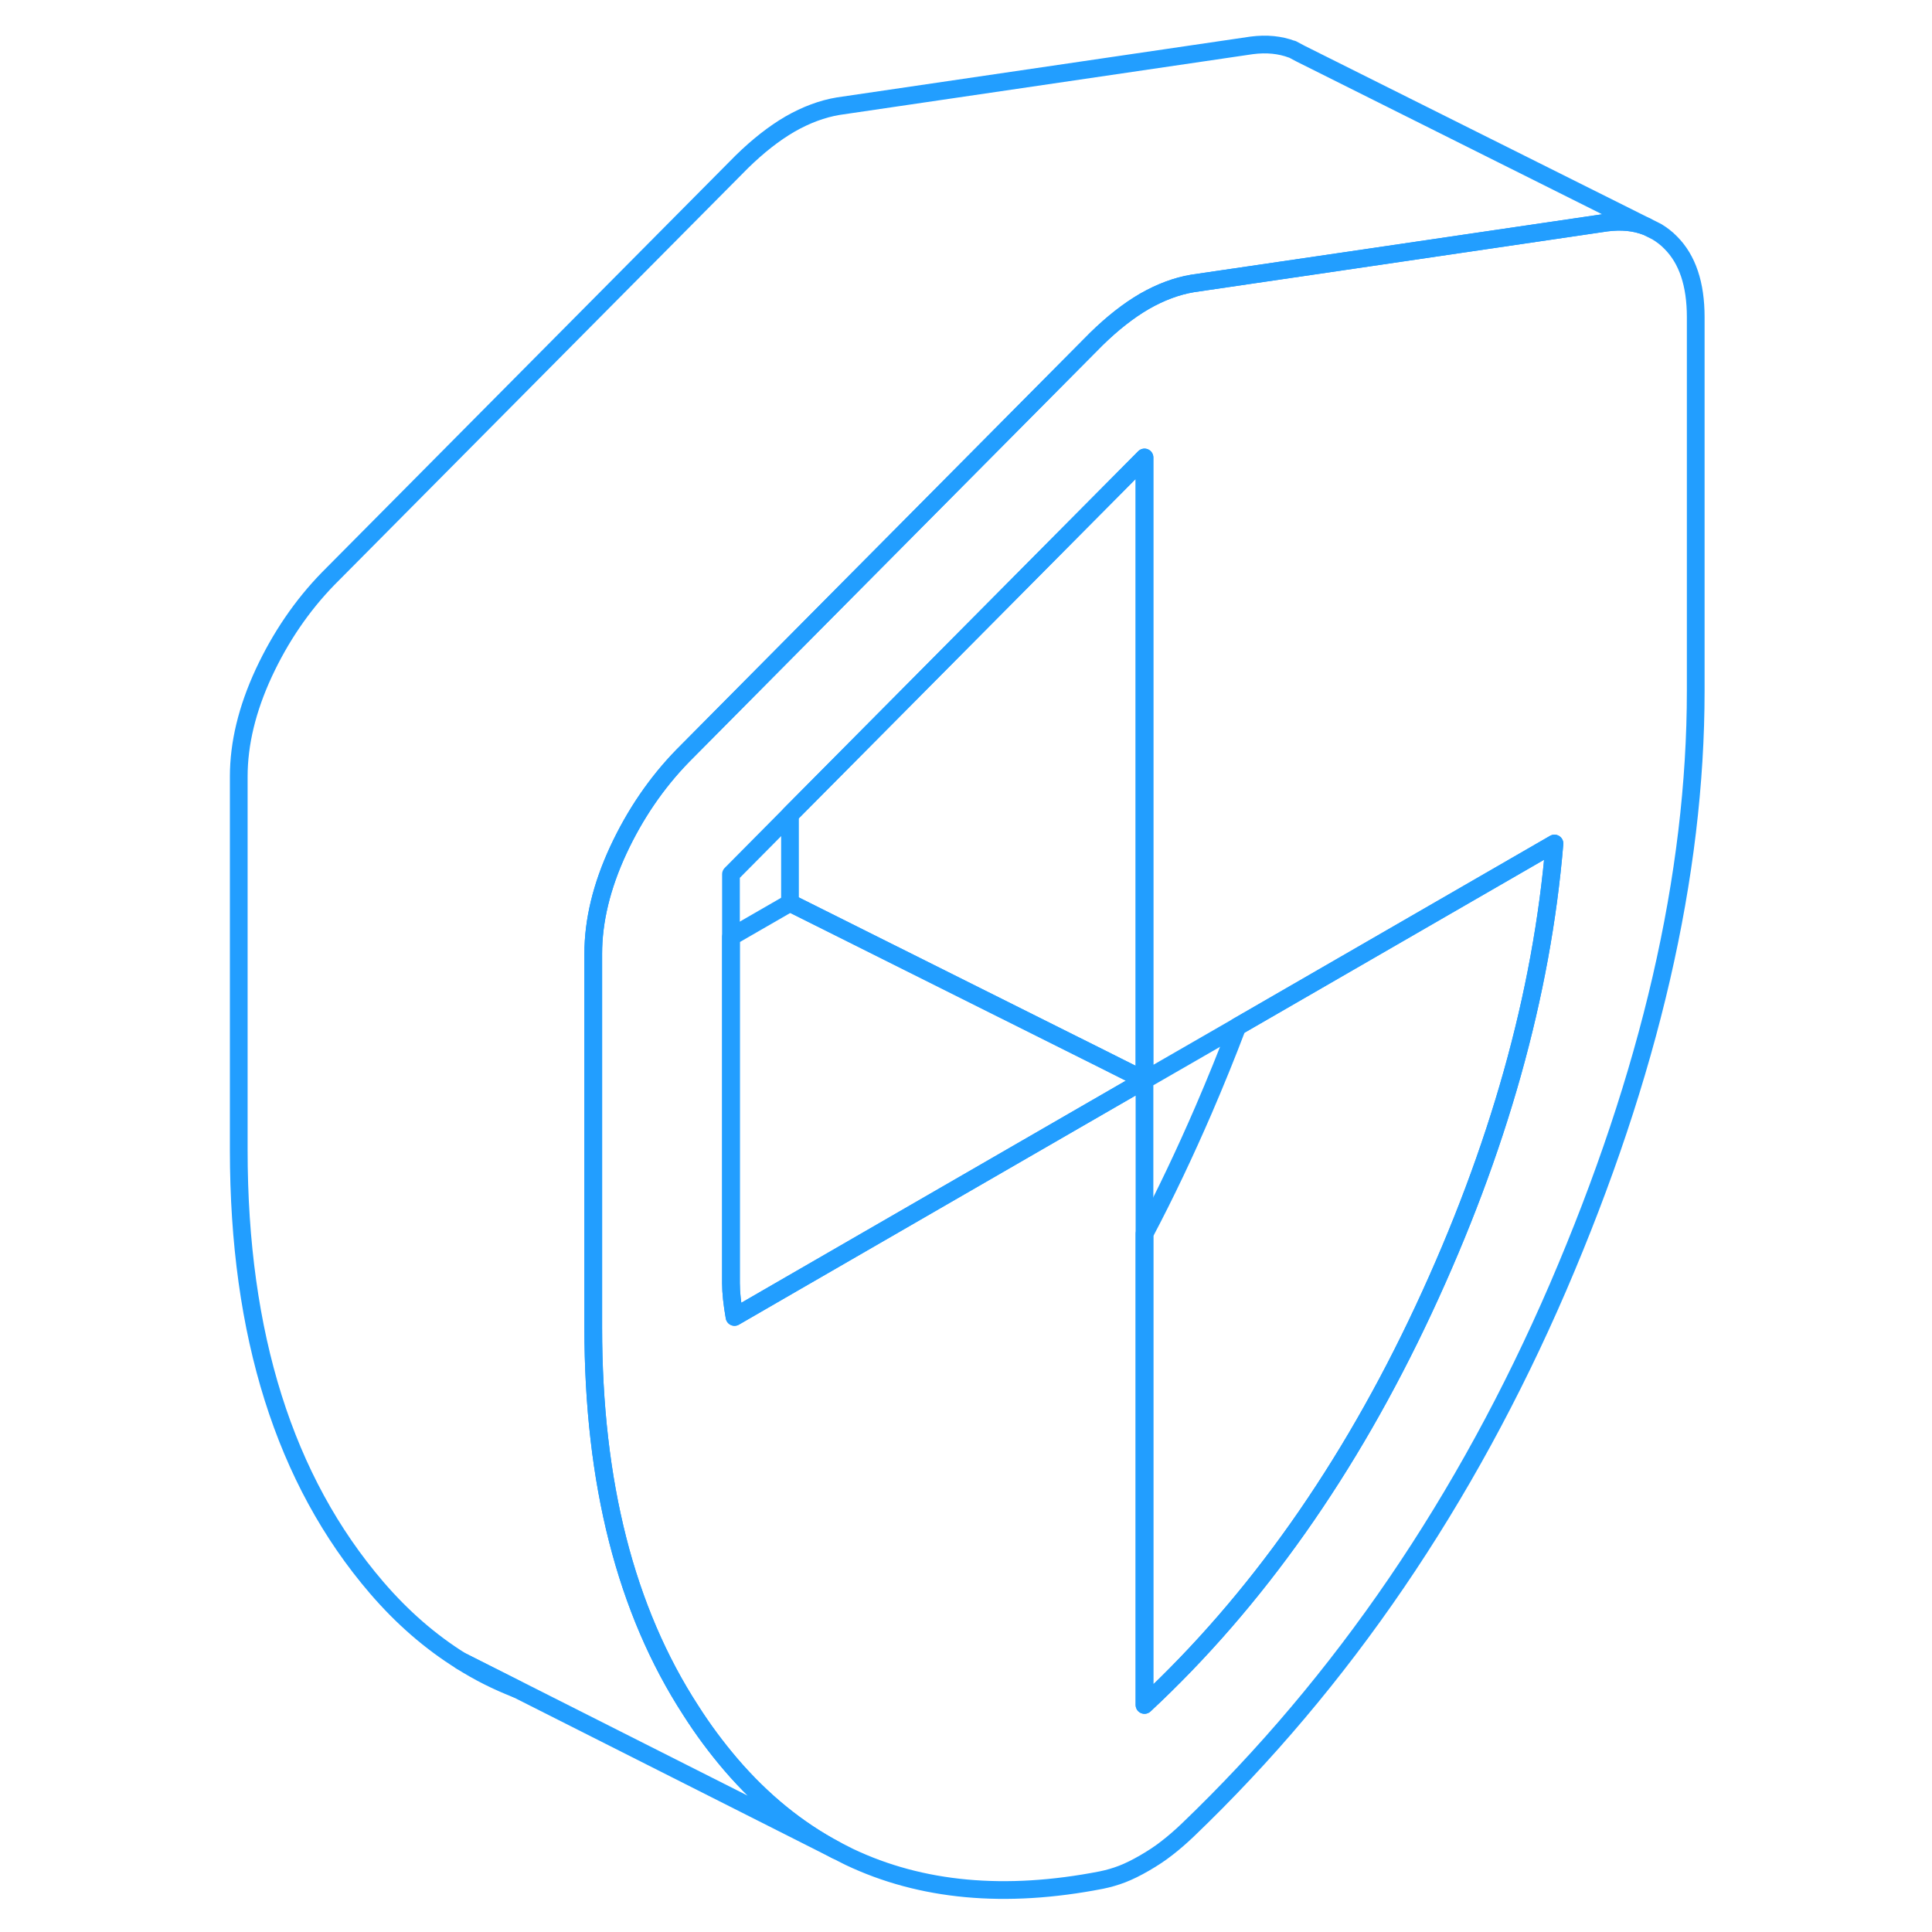<svg width="48" height="48" viewBox="0 0 88 109" fill="none" xmlns="http://www.w3.org/2000/svg" stroke-width="1px" stroke-linecap="round" stroke-linejoin="round"><path d="M15.51 93.71C16.5 94.34 17.54 94.86 18.62 95.28L15.51 93.71Z" stroke="#229EFF" stroke-linejoin="round"/><path d="M54.07 60.94V96.19C60.36 90.33 65.61 82.89 69.82 73.88C74.03 64.87 76.49 56.11 77.2 47.59L59.31 57.92L54.07 60.94ZM54.07 60.94L50.12 63.22L34.07 72.49L30.94 74.3C30.81 73.56 30.74 72.93 30.74 72.4V49.32L34.07 45.96L54.07 25.81V60.94ZM83.76 13.69C83.52 13.44 83.25 13.24 82.97 13.07L82.39 12.78C81.72 12.52 80.97 12.45 80.12 12.56L65.17 14.76L56.79 15.99C55.89 16.14 54.98 16.48 54.07 17C53.16 17.53 52.26 18.24 51.35 19.13L34.07 36.54L28.02 42.64C26.53 44.17 25.32 45.95 24.38 47.97C23.44 50 22.97 51.95 22.97 53.81V74.89C22.97 83.64 24.8 90.85 28.48 96.51C29.16 97.58 29.92 98.6 30.74 99.56C32.51 101.62 34.49 103.23 36.68 104.39L37.41 104.76C41.47 106.69 46.21 107.13 51.64 106.07C52.03 105.99 52.42 105.88 52.81 105.73C53.2 105.58 53.62 105.37 54.07 105.11C54.52 104.85 54.95 104.57 55.33 104.27C55.72 103.97 56.11 103.63 56.5 103.26C65.25 94.87 72.21 84.65 77.4 72.63C82.58 60.6 85.17 49.38 85.17 38.97V17.89C85.17 16.03 84.7 14.63 83.76 13.69Z" stroke="#229EFF" stroke-linejoin="round"/><path d="M77.2 47.59C76.49 56.11 74.03 64.87 69.82 73.88C65.61 82.89 60.36 90.33 54.07 96.19V69.61C55.26 67.36 56.36 65.03 57.4 62.63C58.08 61.05 58.72 59.48 59.31 57.92L77.2 47.59Z" stroke="#229EFF" stroke-linejoin="round"/><path d="M54.07 25.81V60.94L51.64 59.72L34.07 50.94V45.96L54.07 25.81Z" stroke="#229EFF" stroke-linejoin="round"/><path d="M54.07 60.94L50.12 63.22L34.07 72.49L30.94 74.3C30.81 73.56 30.74 72.93 30.74 72.4V52.86L34.07 50.94L51.64 59.72L54.07 60.94Z" stroke="#229EFF" stroke-linejoin="round"/><path d="M82.39 12.78C81.72 12.52 80.97 12.45 80.12 12.56L65.17 14.76L56.79 15.99C55.89 16.14 54.98 16.48 54.07 17C53.16 17.53 52.26 18.24 51.35 19.13L34.07 36.54L28.02 42.64C26.53 44.17 25.32 45.95 24.38 47.97C23.44 50 22.97 51.95 22.97 53.81V74.89C22.97 83.64 24.8 90.85 28.48 96.51C29.16 97.58 29.92 98.6 30.74 99.56C32.51 101.62 34.49 103.23 36.68 104.39L18.67 95.3L18.62 95.28L15.51 93.71C13.78 92.63 12.19 91.25 10.74 89.56C5.56 83.52 2.97 75.3 2.97 64.89V43.81C2.97 41.95 3.44 40 4.38 37.97C5.32 35.95 6.53 34.17 8.02 32.64L31.35 9.13C32.26 8.24 33.16 7.53 34.07 7C34.98 6.48 35.89 6.14 36.79 5.99L60.12 2.56C60.97 2.45 61.72 2.53 62.39 2.78H62.41L62.88 3.03L82.39 12.78Z" stroke="#229EFF" stroke-linejoin="round"/></svg>